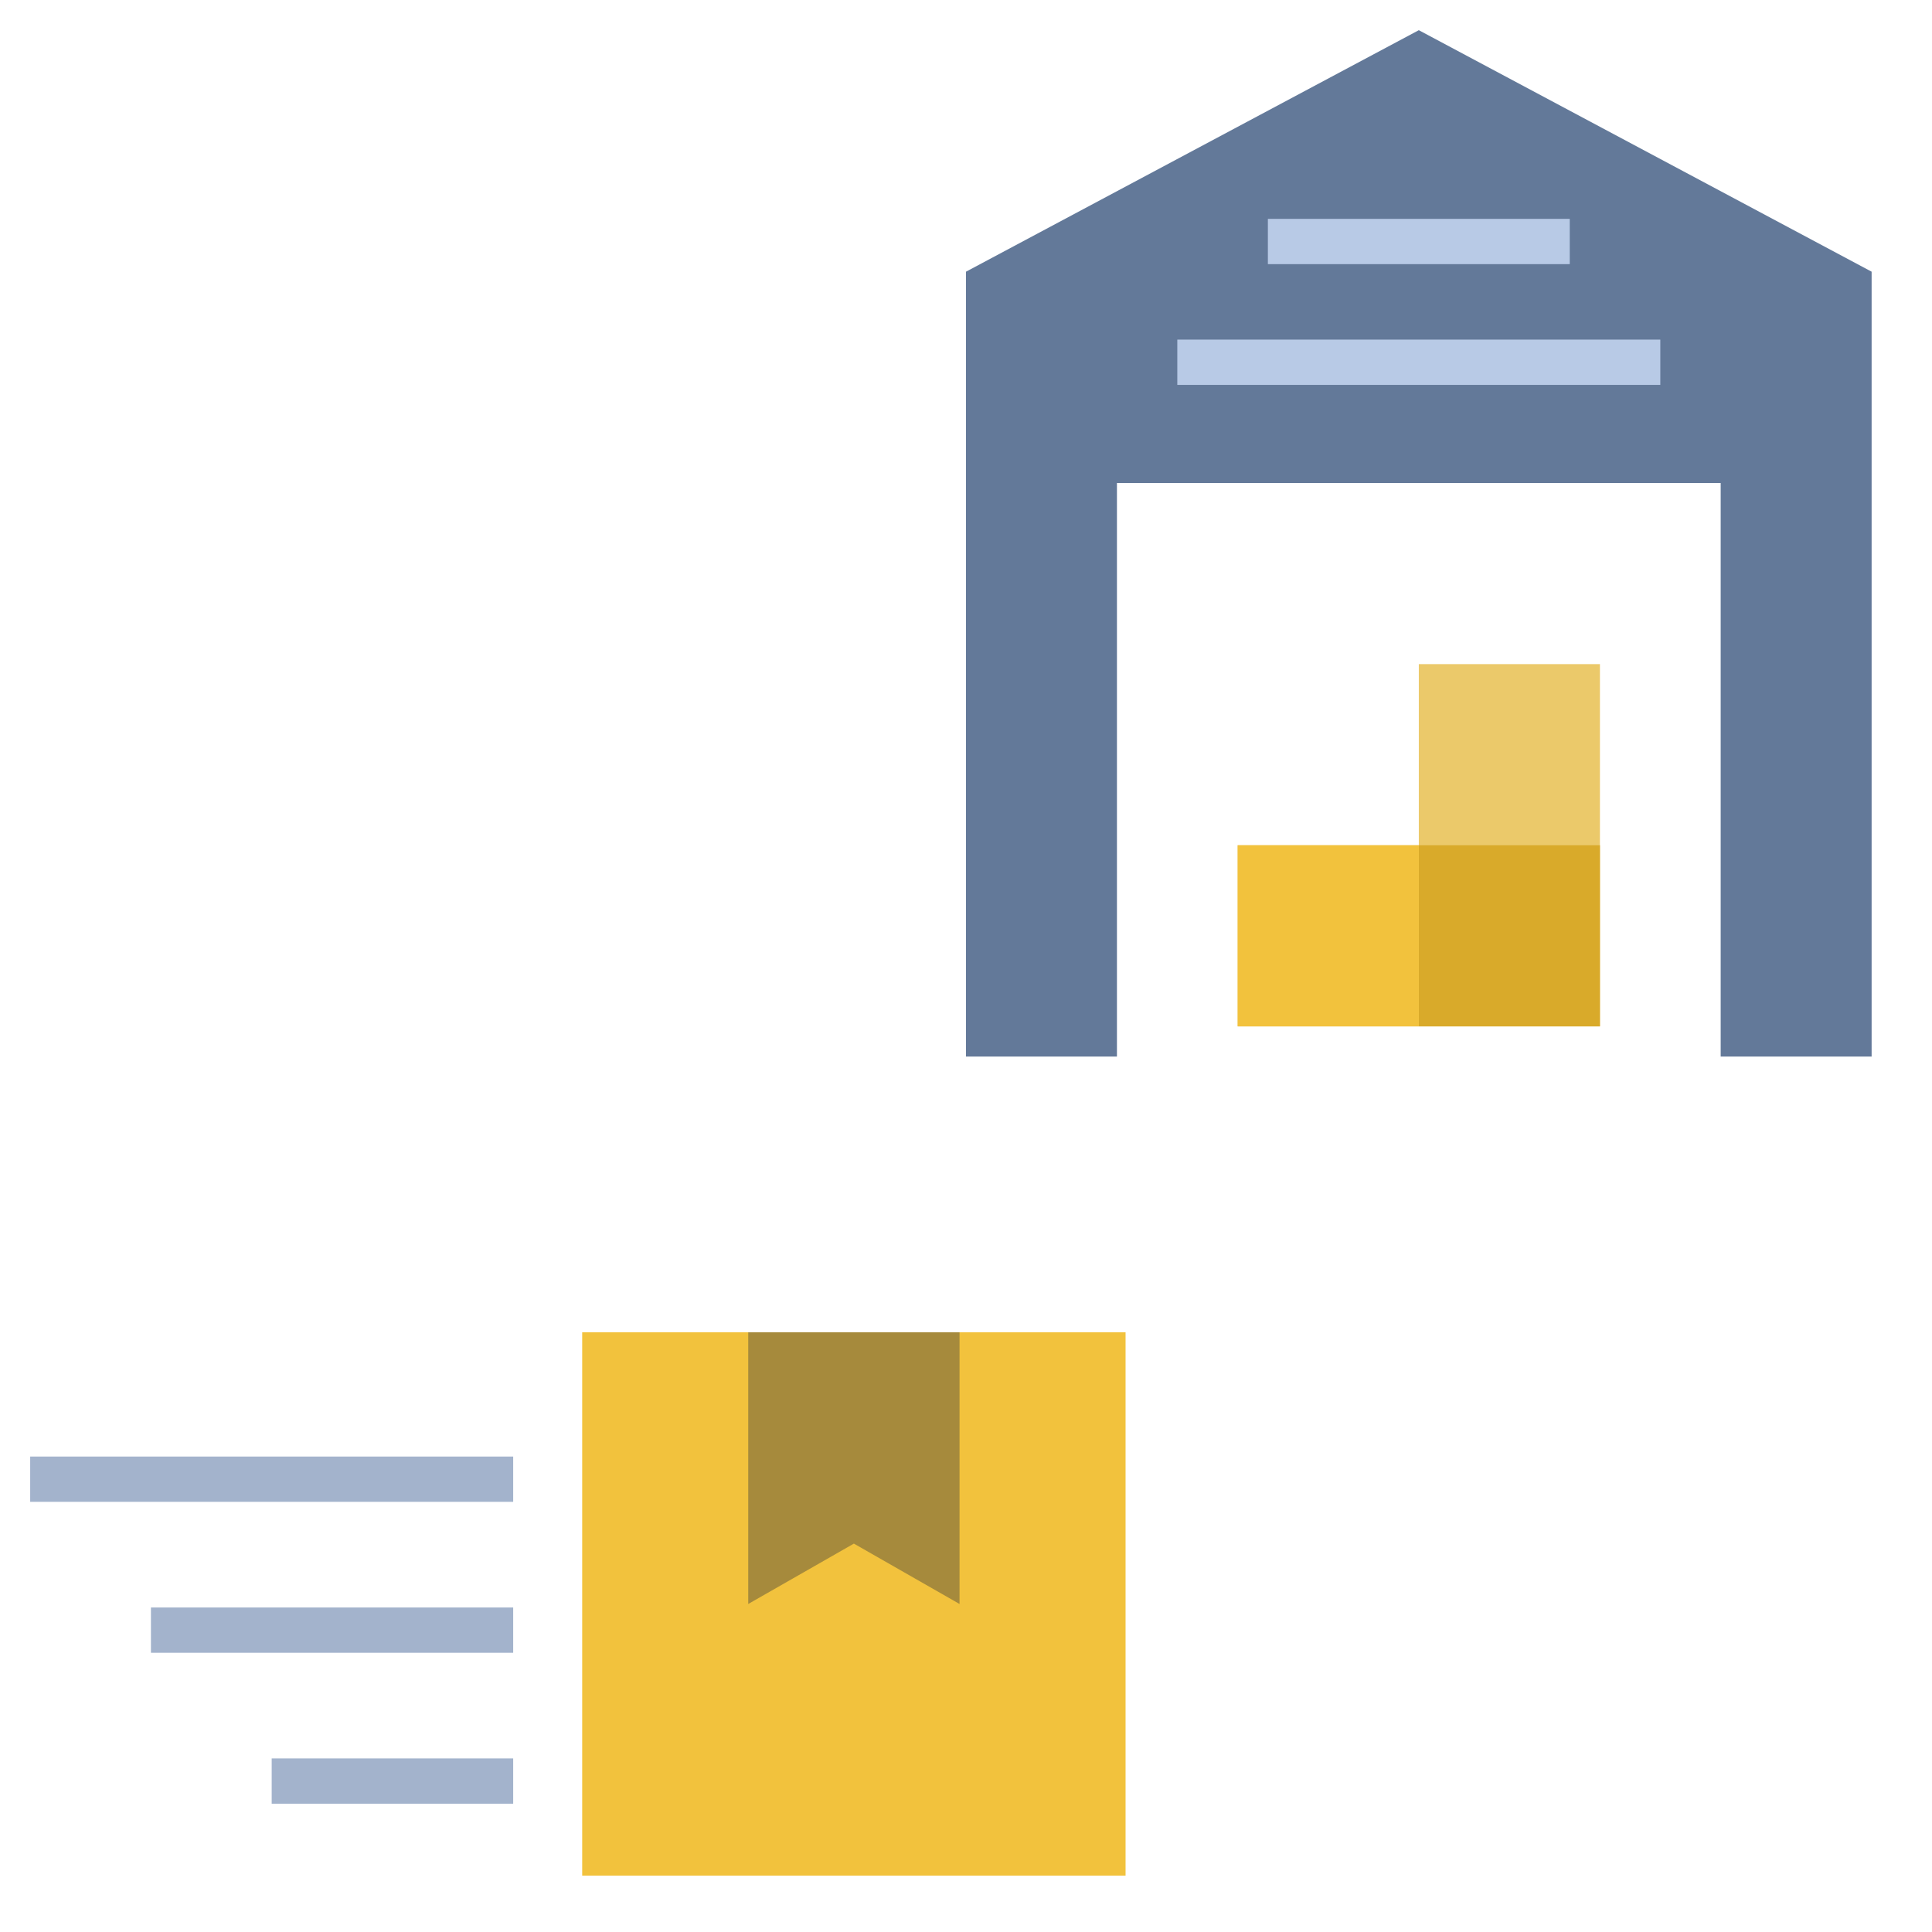 <?xml version="1.0" encoding="UTF-8" standalone="no"?> <svg id="Layer_1" data-name="Layer 1" xmlns="http://www.w3.org/2000/svg" viewBox="0 0 64 64"><rect x="1" y="48.25" width="16" height="1.5" style="fill:#a3b3cc"/><rect x="5" y="53.25" width="12" height="1.5" style="fill:#a3b3cc"/><rect x="9" y="58.25" width="8" height="1.5" style="fill:#a3b3cc"/><polygon points="47 22 47 28 41 28 41 34 53 34 53 22 47 22" style="fill:#ebc96a"/><rect x="47" y="28" width="6" height="6" style="fill:#d9aa2a"/><rect x="41" y="28" width="6" height="6" style="fill:#f2c23d"/><polygon points="47 1 32 9 32 35 37 35 37 16 57 16 57 35 62 35 62 9 47 1" style="fill:#637999"/><rect x="39" y="11.25" width="16" height="1.5" style="fill:#b8cae6"/><rect x="42" y="7.25" width="10" height="1.5" style="fill:#b8cae6"/><rect x="19.286" y="44.134" width="18" height="18" style="fill:#f2c23d"/><polygon points="24.786 44.134 24.786 53.134 28.286 51.134 31.786 53.134 31.786 44.134 24.786 44.134" style="fill:#a68a3c"/></svg>